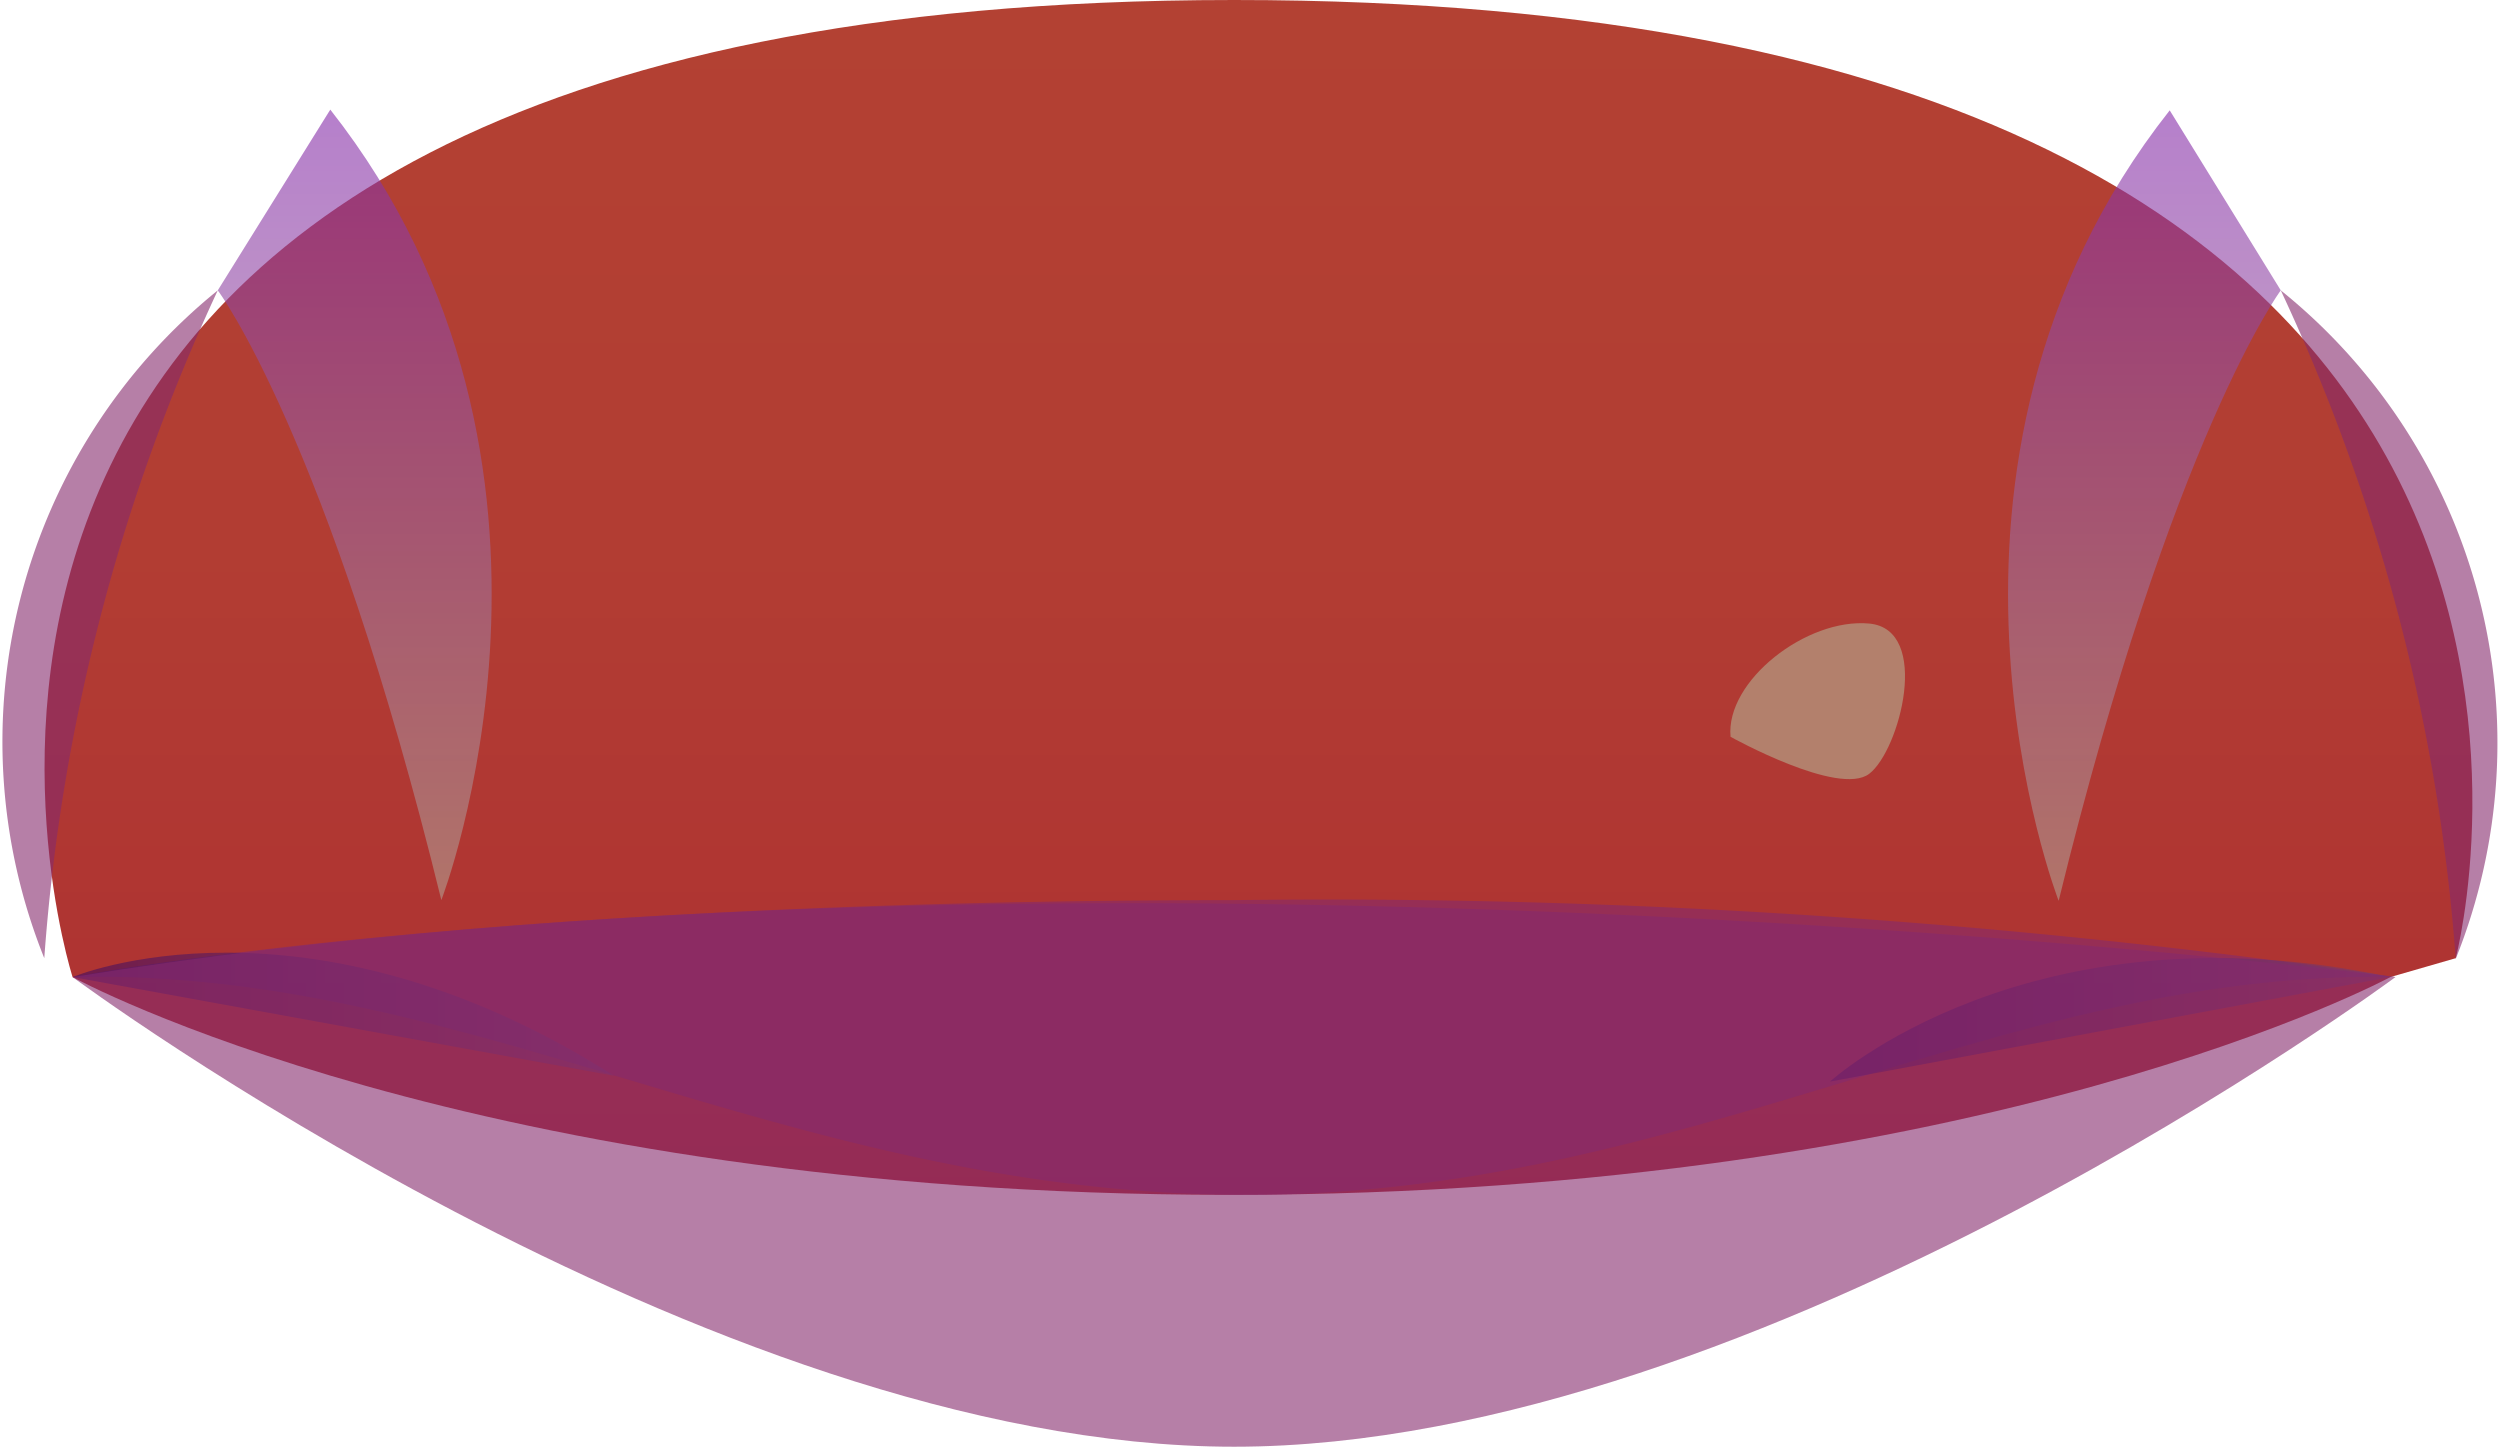 <svg viewBox="0 0 34.44 19.93" xmlns="http://www.w3.org/2000/svg" xmlns:xlink="http://www.w3.org/1999/xlink"><linearGradient id="a" gradientUnits="userSpaceOnUse" x1="17.32" x2="17.32" y1="16.44"><stop offset="0" stop-color="#ad2e32"/><stop offset=".08" stop-color="#ae3132"/><stop offset=".54" stop-color="#b23d33"/><stop offset="1" stop-color="#b34133"/></linearGradient><linearGradient id="b" gradientUnits="userSpaceOnUse" x1="25.21" x2="32.93" y1="14.05" y2="14.05"><stop offset=".02" stop-color="#300567"/><stop offset=".99" stop-color="#713d78"/></linearGradient><linearGradient id="c" x1=".97" x2="8.43" xlink:href="#b" y1="13.97" y2="13.97"/><linearGradient id="d" gradientUnits="userSpaceOnUse" x1="4.89" x2="4.89" y1="12.4" y2="1.51"><stop offset="0" stop-color="#b39e8f"/><stop offset=".99" stop-color="#852ba8"/></linearGradient><linearGradient id="e" gradientTransform="matrix(-1 0 0 1 1867.99 0)" x1="1838.45" x2="1838.45" xlink:href="#d" y1="12.4" y2="1.51"/><path d="m1 13.46s-4.33-13.46 16-13.46 16.83 13.2 16.83 13.2l-.9.26s-5.54 3-16 3-15.93-3-15.93-3z" fill="url(#a)"/><path d="m17 12.4c-10.6 0-16 1.06-16 1.06 5.43-.13 9.79 2.94 16 3s10.55-3.11 16-3a102 102 0 0 0 -16-1.06z" fill="#852b6c" opacity=".6"/><path d="m25.21 14.9s2.73-2.5 7.72-1.44z" fill="url(#b)" opacity=".5"/><path d="m1 13.46s3.19-1.35 7.46 1.36z" fill="url(#c)" opacity=".5"/><g fill="#852b6c"><path d="m3 4a8 8 0 0 0 -2.39 9.2 26.25 26.25 0 0 1 2.39-9.2z" opacity=".6"/><path d="m31.42 4a8 8 0 0 1 2.41 9.21 26.25 26.25 0 0 0 -2.41-9.21z" opacity=".6"/><path d="m1 13.46s8.72 6.47 16 6.47 16-6.47 16-6.47-17.89-2.29-32 0z" opacity=".6"/></g><path d="m23.84 10.15c-.07-.77 1.05-1.64 1.91-1.56s.42 1.75 0 2.07-1.91-.51-1.91-.51z" fill="#b3806c"/><path d="m3 4s1.51 2 3.08 8.4c0 0 2.32-6-1.53-10.89z" fill="url(#d)" opacity=".6"/><path d="m31.42 4s-1.49 2-3.06 8.41c0 0-2.33-6 1.53-10.89z" fill="url(#e)" opacity=".6"/></svg>
